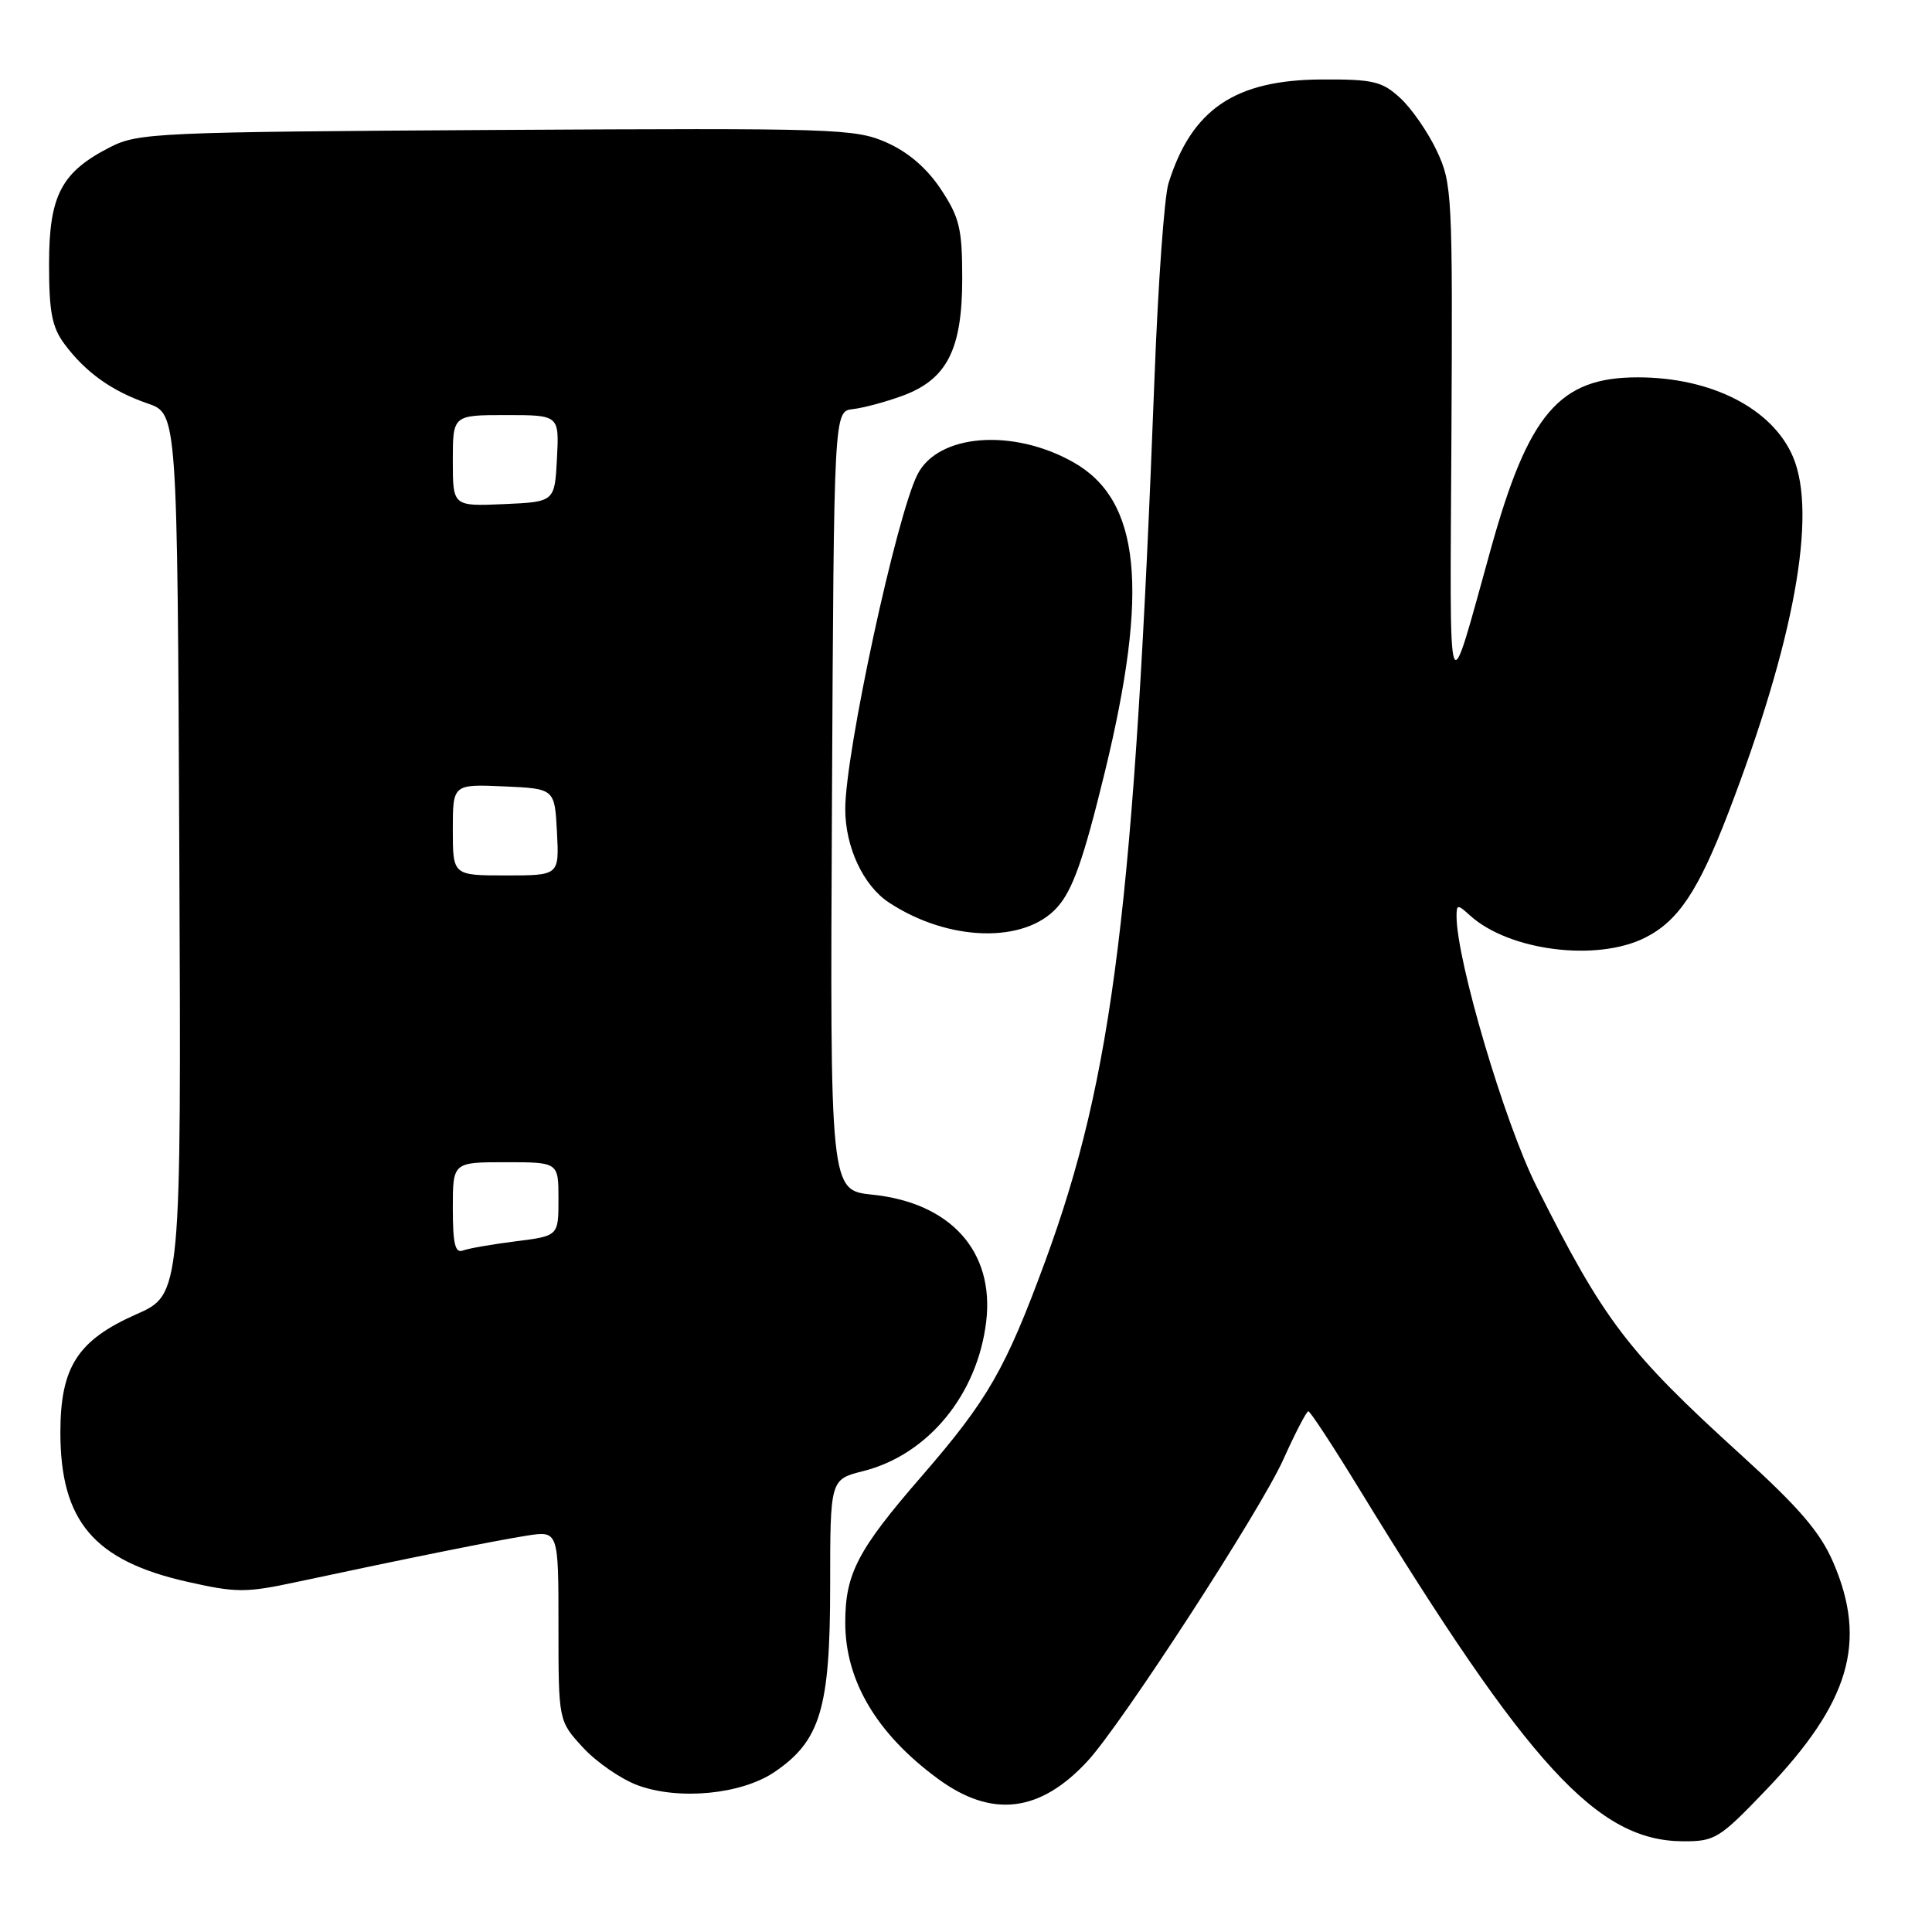 <?xml version="1.0" encoding="UTF-8" standalone="no"?>
<!DOCTYPE svg PUBLIC "-//W3C//DTD SVG 1.1//EN" "http://www.w3.org/Graphics/SVG/1.1/DTD/svg11.dtd" >
<svg xmlns="http://www.w3.org/2000/svg" xmlns:xlink="http://www.w3.org/1999/xlink" version="1.1" viewBox="0 0 256 256">
 <g >
 <path fill="currentColor"
d=" M 233.99 237.20 C 245.08 225.62 247.46 217.60 242.93 207.06 C 241.19 203.02 238.44 199.81 230.61 192.70 C 215.64 179.09 212.54 175.03 203.59 157.19 C 199.37 148.78 193.00 127.25 193.00 121.40 C 193.00 119.82 193.14 119.81 194.79 121.31 C 199.96 125.99 211.58 127.47 217.98 124.25 C 222.38 122.04 225.04 118.05 229.01 107.71 C 237.73 85.00 240.79 68.22 237.61 60.60 C 234.92 54.17 226.81 50.00 217.00 50.00 C 206.63 50.00 202.54 54.78 197.55 72.71 C 191.68 93.81 192.12 95.03 192.32 58.00 C 192.49 25.78 192.42 24.33 190.39 20.00 C 189.22 17.52 187.05 14.38 185.55 13.00 C 183.14 10.78 181.98 10.50 175.17 10.53 C 163.64 10.58 157.90 14.47 154.83 24.29 C 154.28 26.06 153.45 37.62 152.98 50.00 C 150.32 119.81 147.49 142.66 138.50 167.11 C 133.23 181.43 130.91 185.47 122.14 195.59 C 113.64 205.38 112.00 208.53 112.00 215.00 C 112.00 222.71 116.17 229.74 124.27 235.69 C 131.41 240.94 137.80 240.19 144.12 233.34 C 148.63 228.46 167.05 200.08 170.05 193.38 C 171.63 189.87 173.12 187.00 173.36 187.00 C 173.61 187.00 176.63 191.61 180.08 197.25 C 202.61 234.07 211.65 243.92 222.99 243.98 C 227.24 244.00 227.82 243.64 233.99 237.20 Z  M 102.61 234.81 C 108.70 230.69 110.00 226.37 110.00 210.20 C 110.00 196.03 110.00 196.03 114.38 194.93 C 122.98 192.76 129.53 184.79 130.68 175.09 C 131.77 165.82 125.97 159.37 115.59 158.30 C 109.98 157.72 109.98 157.72 110.24 106.11 C 110.50 54.50 110.50 54.50 113.00 54.21 C 114.38 54.06 117.32 53.27 119.53 52.46 C 125.46 50.31 127.50 46.34 127.50 36.93 C 127.50 30.29 127.15 28.83 124.68 25.09 C 122.82 22.28 120.35 20.16 117.47 18.88 C 113.30 17.04 110.76 16.96 65.79 17.22 C 20.77 17.49 18.31 17.60 14.59 19.50 C 8.11 22.81 6.50 25.90 6.50 35.00 C 6.50 41.36 6.89 43.37 8.56 45.61 C 11.35 49.35 14.83 51.83 19.56 53.46 C 23.50 54.81 23.50 54.81 23.76 113.17 C 24.02 171.52 24.02 171.52 18.06 174.15 C 10.29 177.59 8.01 181.13 8.00 189.78 C 8.00 201.56 12.44 206.80 24.80 209.59 C 31.30 211.06 32.58 211.06 39.22 209.64 C 53.99 206.48 65.61 204.14 69.75 203.49 C 74.00 202.82 74.00 202.82 74.00 215.43 C 74.00 228.03 74.00 228.03 77.25 231.56 C 79.04 233.50 82.30 235.75 84.50 236.56 C 89.97 238.57 98.23 237.77 102.61 234.81 Z  M 140.09 120.22 C 142.15 117.92 143.57 113.88 146.38 102.37 C 152.31 78.01 151.12 66.24 142.19 61.23 C 134.19 56.73 124.34 57.50 121.59 62.83 C 118.81 68.23 112.00 99.73 112.00 107.21 C 112.00 112.25 114.40 117.38 117.82 119.61 C 125.70 124.78 135.78 125.05 140.09 120.22 Z  M 60.00 160.11 C 60.00 154.00 60.00 154.00 67.00 154.00 C 74.00 154.00 74.00 154.00 74.00 158.88 C 74.00 163.77 74.00 163.77 68.34 164.48 C 65.23 164.87 62.08 165.42 61.34 165.70 C 60.31 166.10 60.00 164.81 60.00 160.11 Z  M 60.00 109.95 C 60.00 103.91 60.00 103.91 66.75 104.20 C 73.50 104.50 73.50 104.50 73.80 110.25 C 74.10 116.00 74.10 116.00 67.05 116.00 C 60.00 116.00 60.00 116.00 60.00 109.95 Z  M 60.00 61.05 C 60.00 55.00 60.00 55.00 67.05 55.00 C 74.10 55.00 74.10 55.00 73.80 60.75 C 73.50 66.50 73.50 66.50 66.75 66.80 C 60.00 67.09 60.00 67.09 60.00 61.05 Z "/>
</g>
</svg>